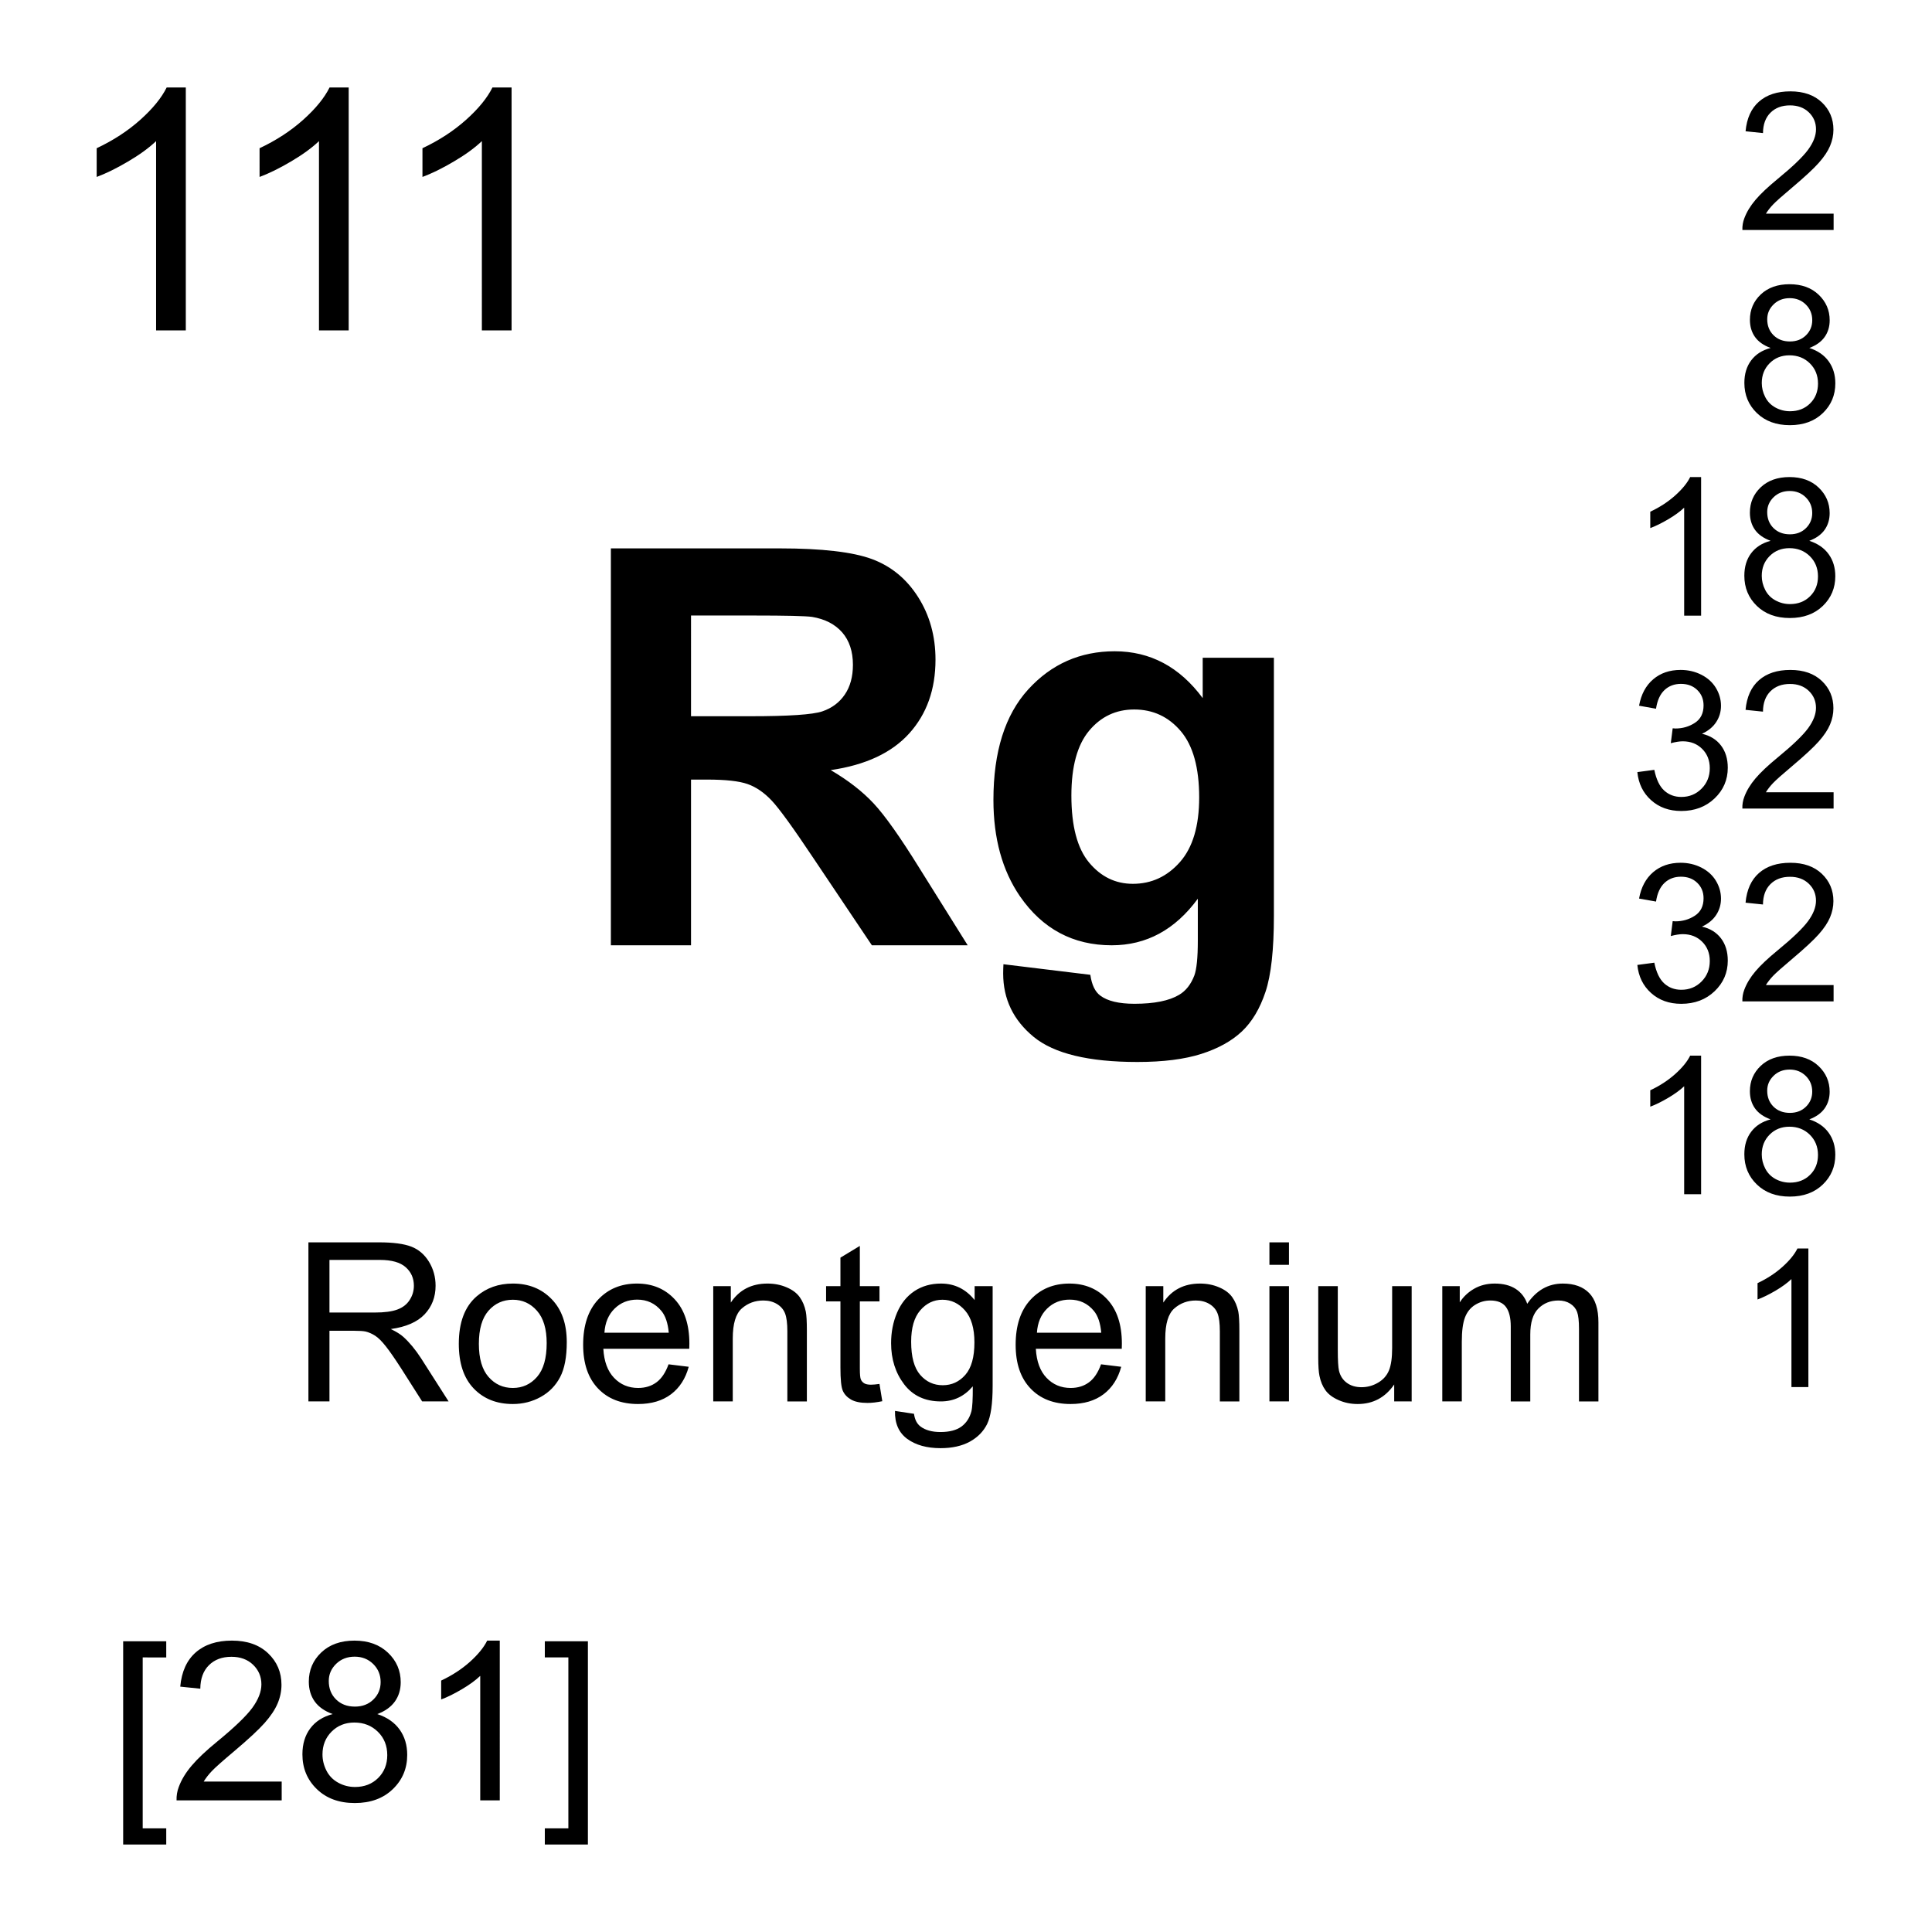 <?xml version="1.0" encoding="utf-8"?>
<!-- Generator: Adobe Illustrator 16.0.3, SVG Export Plug-In . SVG Version: 6.00 Build 0)  -->
<!DOCTYPE svg PUBLIC "-//W3C//DTD SVG 1.1//EN" "http://www.w3.org/Graphics/SVG/1.1/DTD/svg11.dtd">
<svg version="1.1" id="Layer_1" xmlns="http://www.w3.org/2000/svg" xmlns:xlink="http://www.w3.org/1999/xlink" x="0px" y="0px"
	 width="900px" height="900px" viewBox="0 0 900 900" enable-background="new 0 0 900 900" xml:space="preserve">
<path d="M86.553,153.923H72.715V65.74c-3.34,3.184-7.705,6.357-13.115,9.531c-5.4,3.184-10.264,5.566-14.561,7.158V69.05
	c7.734-3.643,14.502-8.047,20.293-13.223c5.791-5.176,9.893-10.205,12.305-15.068h8.916V153.923z M162.432,153.923h-13.838V65.74
	c-3.34,3.184-7.705,6.357-13.115,9.531c-5.4,3.184-10.264,5.566-14.561,7.158V69.05c7.734-3.643,14.502-8.047,20.293-13.223
	c5.791-5.176,9.893-10.205,12.305-15.068h8.916V153.923L162.432,153.923z M238.311,153.923h-13.838V65.74
	c-3.34,3.184-7.705,6.357-13.115,9.531c-5.4,3.184-10.264,5.566-14.561,7.158V69.05c7.734-3.643,14.502-8.047,20.293-13.223
	c5.791-5.176,9.893-10.205,12.305-15.068h8.916V153.923L238.311,153.923z M143.672,652.834v-74.102h32.861
	c6.602,0,11.621,0.664,15.059,1.991c3.438,1.328,6.182,3.691,8.242,7.052c2.051,3.379,3.076,7.09,3.076,11.172
	c0,5.254-1.699,9.688-5.098,13.301c-3.408,3.594-8.662,5.898-15.771,6.875c2.588,1.23,4.561,2.461,5.908,3.691
	c2.871,2.616,5.576,5.897,8.145,9.844l12.881,20.176H196.65l-9.814-15.43c-2.861-4.435-5.215-7.853-7.07-10.195
	c-1.855-2.363-3.516-4.023-4.98-4.961s-2.959-1.602-4.473-1.973c-1.113-0.234-2.93-0.353-5.459-0.353h-11.377v32.91L143.672,652.834
	L143.672,652.834z M153.477,611.428h21.084c4.482,0,7.979-0.449,10.508-1.387c2.529-0.918,4.453-2.402,5.762-4.453
	c1.318-2.031,1.973-4.238,1.973-6.641c0-3.496-1.27-6.388-3.818-8.633c-2.539-2.267-6.563-3.398-12.051-3.398h-23.457
	L153.477,611.428L153.477,611.428z M213.73,625.998c0-9.941,2.764-17.305,8.291-22.09c4.609-3.984,10.244-5.978,16.885-5.978
	c7.373,0,13.408,2.422,18.086,7.267c4.688,4.823,7.031,11.504,7.031,20.039c0,6.895-1.035,12.344-3.105,16.289
	c-2.08,3.965-5.088,7.051-9.053,9.237c-3.955,2.188-8.281,3.281-12.959,3.281c-7.52,0-13.594-2.402-18.223-7.227
	C216.045,641.994,213.73,635.061,213.73,625.998L213.73,625.998z M223.076,625.998c0,6.875,1.504,12.012,4.502,15.43
	s6.777,5.138,11.328,5.138c4.512,0,8.271-1.72,11.27-5.156c2.999-3.438,4.492-8.672,4.492-15.724c0-6.641-1.504-11.659-4.521-15.077
	c-3.018-3.438-6.768-5.138-11.24-5.138c-4.551,0-8.33,1.699-11.328,5.099C224.58,613.986,223.076,619.123,223.076,625.998z
	 M311.436,635.549l9.395,1.152c-1.484,5.488-4.229,9.766-8.232,12.793c-4.014,3.027-9.141,4.551-15.371,4.551
	c-7.852,0-14.072-2.422-18.672-7.266c-4.6-4.824-6.904-11.603-6.904-20.332c0-9.023,2.324-16.035,6.973-21.035
	c4.658-4.98,10.684-7.48,18.096-7.48c7.178,0,13.047,2.441,17.598,7.345c4.541,4.883,6.816,11.758,6.816,20.604
	c0,0.547-0.01,1.349-0.049,2.441h-40.029c0.332,5.897,2.002,10.41,5,13.535c2.998,3.145,6.738,4.707,11.221,4.707
	c3.34,0,6.182-0.88,8.545-2.638C308.184,642.189,310.049,639.377,311.436,635.549L311.436,635.549z M281.563,620.842h29.971
	c-0.41-4.531-1.553-7.91-3.438-10.176c-2.9-3.496-6.66-5.254-11.27-5.254c-4.18,0-7.695,1.406-10.537,4.199
	C283.438,612.404,281.865,616.154,281.563,620.842L281.563,620.842z M332.256,652.834v-53.691h8.184v7.638
	c3.945-5.898,9.639-8.849,17.09-8.849c3.232,0,6.201,0.586,8.916,1.759c2.715,1.151,4.746,2.676,6.094,4.569
	c1.348,1.875,2.285,4.121,2.832,6.72c0.332,1.68,0.498,4.629,0.498,8.848v33.008h-9.092v-32.656c0-3.711-0.352-6.483-1.064-8.319
	c-0.703-1.836-1.963-3.302-3.76-4.396c-1.807-1.094-3.926-1.641-6.348-1.641c-3.877,0-7.217,1.229-10.029,3.69
	c-2.822,2.461-4.229,7.129-4.229,14.004v29.316H332.256L332.256,652.834z M409.697,644.689l1.309,8.047
	c-2.559,0.526-4.844,0.801-6.875,0.801c-3.301,0-5.859-0.527-7.676-1.563c-1.826-1.055-3.105-2.422-3.848-4.12
	c-0.743-1.699-1.104-5.293-1.104-10.742v-30.879h-6.68v-7.091h6.68v-13.28l9.043-5.47v18.75h9.15v7.091h-9.15v31.387
	c0,2.598,0.156,4.258,0.479,5c0.322,0.742,0.84,1.328,1.571,1.777c0.724,0.43,1.759,0.645,3.105,0.645
	C406.709,645.041,408.047,644.924,409.697,644.689L409.697,644.689z M416.924,657.268l8.848,1.328
	c0.371,2.734,1.396,4.707,3.076,5.957c2.267,1.681,5.342,2.539,9.258,2.539c4.209,0,7.462-0.858,9.757-2.539
	c2.284-1.68,3.838-4.043,4.647-7.069c0.469-1.855,0.685-5.742,0.654-11.681c-3.975,4.688-8.926,7.031-14.863,7.031
	c-7.373,0-13.086-2.676-17.129-7.988c-4.043-5.332-6.063-11.719-6.063-19.16c0-5.116,0.918-9.844,2.772-14.18
	c1.855-4.336,4.541-7.676,8.066-10.039c3.516-2.344,7.656-3.535,12.401-3.535c6.339,0,11.563,2.56,15.675,7.695v-6.484h8.389v46.406
	c0,8.359-0.85,14.277-2.549,17.773c-1.709,3.477-4.404,6.229-8.086,8.262c-3.691,2.012-8.232,3.027-13.623,3.027
	c-6.406,0-11.572-1.445-15.519-4.316C418.691,667.404,416.787,663.068,416.924,657.268L416.924,657.268z M424.453,625.021
	c0,7.051,1.396,12.188,4.199,15.43c2.793,3.223,6.299,4.844,10.508,4.844c4.18,0,7.686-1.602,10.518-4.824
	c2.832-3.222,4.248-8.262,4.248-15.137c0-6.563-1.465-11.523-4.375-14.863c-2.92-3.34-6.426-5-10.537-5
	c-4.043,0-7.479,1.642-10.313,4.922C425.868,613.674,424.453,618.557,424.453,625.021L424.453,625.021z M512.91,635.549l9.395,1.152
	c-1.483,5.488-4.229,9.766-8.231,12.793c-4.015,3.027-9.142,4.551-15.371,4.551c-7.853,0-14.072-2.422-18.672-7.266
	c-4.601-4.824-6.904-11.603-6.904-20.332c0-9.023,2.324-16.035,6.973-21.035c4.658-4.98,10.685-7.48,18.097-7.48
	c7.178,0,13.047,2.441,17.598,7.345c4.541,4.883,6.816,11.758,6.816,20.604c0,0.547-0.011,1.349-0.05,2.441h-40.028
	c0.332,5.897,2.002,10.41,5,13.535c2.998,3.145,6.738,4.707,11.221,4.707c3.34,0,6.182-0.88,8.545-2.638
	C509.658,642.189,511.523,639.377,512.91,635.549L512.91,635.549z M483.037,620.842h29.971c-0.41-4.531-1.553-7.91-3.438-10.176
	c-2.9-3.496-6.66-5.254-11.271-5.254c-4.18,0-7.694,1.406-10.537,4.199C484.912,612.404,483.34,616.154,483.037,620.842
	L483.037,620.842z M533.73,652.834v-53.691h8.184v7.638c3.945-5.898,9.639-8.849,17.09-8.849c3.232,0,6.201,0.586,8.916,1.759
	c2.715,1.151,4.746,2.676,6.094,4.569c1.349,1.875,2.285,4.121,2.832,6.72c0.332,1.68,0.498,4.629,0.498,8.848v33.008h-9.092
	v-32.656c0-3.711-0.352-6.483-1.064-8.319c-0.702-1.836-1.963-3.302-3.76-4.396c-1.807-1.094-3.926-1.641-6.348-1.641
	c-3.877,0-7.217,1.229-10.029,3.69c-2.822,2.461-4.229,7.129-4.229,14.004v29.316H533.73z M591.348,589.201v-10.469h9.103v10.469
	H591.348z M591.348,652.834v-53.691h9.103v53.691H591.348z M649.473,652.834v-7.891c-4.18,6.073-9.854,9.102-17.03,9.102
	c-3.175,0-6.123-0.604-8.878-1.815c-2.743-1.212-4.784-2.734-6.112-4.591c-1.328-1.836-2.267-4.082-2.803-6.737
	c-0.371-1.777-0.558-4.609-0.558-8.496v-33.263h9.103v29.785c0,4.746,0.186,7.949,0.557,9.59c0.566,2.402,1.777,4.277,3.633,5.646
	c1.856,1.368,4.15,2.051,6.875,2.051c2.734,0,5.293-0.703,7.687-2.108c2.393-1.388,4.082-3.302,5.078-5.703
	c0.995-2.402,1.493-5.898,1.493-10.488v-28.77h9.093v53.69L649.473,652.834L649.473,652.834z M671.875,652.834v-53.691h8.135v7.539
	c1.689-2.637,3.926-4.745,6.719-6.348c2.804-1.602,5.986-2.402,9.562-2.402c3.975,0,7.236,0.841,9.774,2.48
	c2.55,1.66,4.337,3.965,5.382,6.934c4.248-6.27,9.774-9.414,16.582-9.414c5.321,0,9.414,1.484,12.284,4.435
	c2.861,2.949,4.298,7.479,4.298,13.613v36.854h-9.054v-33.828c0-3.633-0.293-6.25-0.879-7.852c-0.596-1.603-1.66-2.892-3.213-3.867
	c-1.553-0.977-3.369-1.465-5.459-1.465c-3.77,0-6.904,1.25-9.404,3.77c-2.489,2.5-3.739,6.523-3.739,12.051v31.191h-9.093v-34.883
	c0-4.043-0.741-7.07-2.227-9.103c-1.484-2.012-3.906-3.026-7.275-3.026c-2.567,0-4.932,0.684-7.108,2.031
	c-2.168,1.348-3.74,3.301-4.728,5.897c-0.977,2.599-1.465,6.349-1.465,11.23v27.852L671.875,652.834L671.875,652.834z
	 M57.373,859.24v-94.668h20.068v7.52H66.475v79.609h10.967v7.539H57.373L57.373,859.24z M131.221,829.924v8.75H82.246
	c-0.075-2.159,0.287-4.312,1.064-6.328c1.24-3.34,3.242-6.621,5.986-9.844c2.744-3.242,6.709-6.992,11.904-11.229
	c8.047-6.603,13.496-11.837,16.328-15.685c2.822-3.867,4.238-7.52,4.238-10.957c0-3.594-1.289-6.641-3.867-9.121
	c-2.578-2.479-5.938-3.711-10.078-3.711c-4.385,0-7.891,1.31-10.518,3.945c-2.627,2.617-3.955,6.27-3.994,10.918l-9.346-0.957
	c0.635-6.973,3.047-12.305,7.227-15.957s9.785-5.488,16.836-5.488c7.109,0,12.734,1.974,16.875,5.918
	c4.15,3.945,6.221,8.828,6.221,14.669c0,2.948-0.605,5.879-1.816,8.729c-1.221,2.871-3.232,5.879-6.045,9.063
	c-2.813,3.163-7.49,7.5-14.023,13.026c-5.459,4.59-8.965,7.695-10.518,9.336c-1.553,1.621-2.832,3.281-3.838,4.922H131.221
	L131.221,829.924z M154.98,798.479c-3.779-1.366-6.572-3.34-8.398-5.897c-1.816-2.578-2.725-5.646-2.725-9.199
	c0-5.391,1.934-9.922,5.811-13.612c3.877-3.673,9.033-5.509,15.469-5.509c6.465,0,11.68,1.896,15.615,5.646
	c3.945,3.75,5.918,8.34,5.918,13.729c0,3.438-0.898,6.427-2.705,8.966c-1.807,2.538-4.541,4.512-8.213,5.879
	c4.551,1.483,8.008,3.887,10.391,7.188c2.373,3.301,3.555,7.246,3.555,11.816c0,6.348-2.236,11.66-6.719,15.977
	c-4.483,4.317-10.381,6.465-17.686,6.465c-7.314,0-13.213-2.147-17.695-6.483s-6.719-9.728-6.719-16.211
	c0-4.806,1.221-8.849,3.662-12.091C146.982,801.877,150.459,799.67,154.98,798.479L154.98,798.479z M150.225,817.287
	c0,2.598,0.615,5.098,1.846,7.539c1.23,2.422,3.057,4.297,5.488,5.625c2.422,1.328,5.029,1.992,7.832,1.992
	c4.346,0,7.93-1.388,10.762-4.181c2.832-2.813,4.248-6.366,4.248-10.664c0-4.395-1.455-8.008-4.375-10.879
	c-2.91-2.852-6.563-4.297-10.938-4.297c-4.277,0-7.832,1.426-10.645,4.258S150.225,813.049,150.225,817.287L150.225,817.287z
	 M153.154,783.068c0,3.516,1.133,6.366,3.389,8.594c2.256,2.227,5.186,3.34,8.799,3.34c3.506,0,6.377-1.113,8.613-3.32
	c2.246-2.207,3.359-4.901,3.359-8.104c0-3.34-1.152-6.133-3.457-8.418c-2.314-2.267-5.186-3.418-8.623-3.418
	c-3.467,0-6.348,1.112-8.643,3.34C154.307,777.307,153.154,779.963,153.154,783.068L153.154,783.068z M232.813,838.674h-9.102
	v-57.988c-2.188,2.091-5.059,4.181-8.613,6.271c-3.554,2.09-6.748,3.672-9.58,4.707v-8.789c5.088-2.402,9.541-5.293,13.35-8.691
	c3.799-3.418,6.504-6.719,8.086-9.922h5.859V838.674L232.813,838.674z M273.867,859.24h-20.068v-7.539h10.967v-79.609h-10.967v-7.52
	h20.068V859.24L273.867,859.24z M284.57,440.349V255.457h78.574c19.756,0,34.111,1.67,43.066,4.99
	c8.955,3.32,16.123,9.229,21.504,17.715c5.381,8.496,8.076,18.203,8.076,29.131c0,13.877-4.082,25.332-12.236,34.365
	c-8.153,9.043-20.352,14.735-36.572,17.09c8.066,4.717,14.727,9.883,19.99,15.518c5.254,5.636,12.334,15.636,21.25,30.011
	l22.568,36.073h-44.639l-26.992-40.233c-9.59-14.375-16.143-23.438-19.678-27.179c-3.525-3.739-7.266-6.299-11.221-7.694
	c-3.955-1.387-10.215-2.08-18.789-2.08h-7.568v77.188H284.57V440.349z M321.904,333.65h27.617c17.91,0,29.092-0.752,33.545-2.267
	c4.463-1.514,7.949-4.121,10.469-7.821c2.52-3.691,3.789-8.32,3.789-13.867c0-6.221-1.66-11.25-4.98-15.078
	c-3.33-3.818-8.018-6.24-14.063-7.246c-3.027-0.42-12.109-0.635-27.246-0.635h-29.131V333.65L321.904,333.65z M467.441,449.177
	l40.479,4.926c0.674,4.707,2.227,7.931,4.668,9.707c3.359,2.521,8.662,3.789,15.889,3.789c9.248,0,16.183-1.405,20.812-4.18
	c3.115-1.836,5.469-4.824,7.061-8.945c1.095-2.942,1.642-8.363,1.642-16.273v-19.54c-10.597,14.463-23.965,21.688-40.107,21.688
	c-17.988,0-32.236-7.606-42.754-22.832c-8.232-12.021-12.354-26.981-12.354-44.893c0-22.451,5.399-39.6,16.2-51.455
	c10.812-11.854,24.238-17.783,40.293-17.783c16.563,0,30.226,7.275,40.996,21.816v-18.789h33.164v120.186
	c0,15.812-1.299,27.622-3.906,35.435c-2.606,7.832-6.27,13.965-10.977,18.418s-10.996,7.949-18.848,10.469
	c-7.871,2.521-17.813,3.789-29.834,3.789c-22.695,0-38.8-3.887-48.302-11.66c-9.502-7.793-14.248-17.637-14.248-29.59
	C467.32,452.031,467.362,450.604,467.441,449.177L467.441,449.177z M499.092,370.603c0,14.21,2.754,24.619,8.262,31.222
	c5.509,6.602,12.296,9.893,20.371,9.893c8.652,0,15.968-3.379,21.943-10.146c5.967-6.769,8.955-16.797,8.955-30.078
	c0-13.877-2.861-24.17-8.574-30.898c-5.723-6.729-12.949-10.088-21.699-10.088c-8.485,0-15.487,3.301-20.996,9.894
	C501.846,347,499.092,357.068,499.092,370.603L499.092,370.603z M854.17,99.539v7.588h-42.5c-0.068-1.904,0.244-3.73,0.918-5.479
	c1.084-2.9,2.813-5.752,5.195-8.555c2.383-2.813,5.83-6.055,10.332-9.746c6.992-5.732,11.709-10.264,14.17-13.613
	c2.451-3.35,3.682-6.514,3.682-9.502c0-3.125-1.113-5.771-3.35-7.92c-2.246-2.148-5.156-3.223-8.76-3.223
	c-3.8,0-6.836,1.143-9.121,3.428c-2.275,2.275-3.438,5.439-3.467,9.473l-8.115-0.84c0.557-6.045,2.646-10.664,6.278-13.838
	c3.623-3.174,8.486-4.756,14.601-4.756c6.172,0,11.055,1.709,14.658,5.127c3.594,3.428,5.391,7.666,5.391,12.725
	c0,2.578-0.527,5.107-1.572,7.588c-1.055,2.49-2.803,5.107-5.244,7.852c-2.44,2.754-6.504,6.523-12.178,11.318
	c-4.736,3.975-7.772,6.68-9.121,8.096c-1.348,1.416-2.461,2.842-3.34,4.277H854.17L854.17,99.539z M824.824,162.097
	c-3.271-1.201-5.703-2.91-7.285-5.137c-1.572-2.217-2.363-4.883-2.363-7.979c0-4.678,1.681-8.613,5.039-11.807
	c3.369-3.184,7.842-4.775,13.428-4.775c5.615,0,10.138,1.631,13.556,4.893s5.137,7.227,5.137,11.904
	c0,2.988-0.791,5.586-2.354,7.793c-1.563,2.207-3.937,3.906-7.13,5.107c3.955,1.289,6.953,3.359,9.015,6.23
	c2.069,2.861,3.096,6.289,3.096,10.264c0,5.498-1.943,10.117-5.83,13.857c-3.896,3.75-9.014,5.615-15.361,5.615
	c-6.338,0-11.454-1.875-15.352-5.635c-3.887-3.76-5.83-8.447-5.83-14.063c0-4.18,1.055-7.676,3.185-10.498
	C817.891,165.046,820.908,163.123,824.824,162.097z M820.703,178.416c0,2.256,0.527,4.434,1.602,6.533
	c1.064,2.109,2.656,3.74,4.756,4.893c2.082,1.146,4.422,1.741,6.798,1.729c3.778,0,6.895-1.211,9.346-3.633
	c2.461-2.432,3.69-5.518,3.69-9.258c0-3.799-1.27-6.943-3.799-9.434c-2.528-2.48-5.692-3.73-9.502-3.73
	c-3.711,0-6.787,1.23-9.229,3.691C821.924,171.658,820.703,174.734,820.703,178.416L820.703,178.416z M823.242,148.718
	c0,3.037,0.986,5.527,2.938,7.451c1.964,1.934,4.502,2.9,7.638,2.9c3.037,0,5.537-0.957,7.479-2.871
	c1.943-1.914,2.92-4.268,2.92-7.041c0-2.9-1.006-5.332-3.008-7.305s-4.502-2.959-7.479-2.959c-3.019,0-5.519,0.957-7.5,2.891
	C824.238,143.718,823.242,146.023,823.242,148.718L823.242,148.718z M792.441,286.804h-7.892v-50.313
	c-1.903,1.807-4.395,3.623-7.479,5.439c-3.086,1.807-5.859,3.174-8.312,4.072v-7.627c4.414-2.08,8.271-4.59,11.582-7.549
	c3.301-2.949,5.646-5.82,7.013-8.594h5.088V286.804L792.441,286.804z M824.814,251.931c-3.271-1.201-5.703-2.91-7.285-5.137
	c-1.572-2.217-2.363-4.883-2.363-7.979c0-4.678,1.68-8.613,5.039-11.807c3.369-3.184,7.842-4.775,13.428-4.775
	c5.615,0,10.137,1.631,13.555,4.893c3.418,3.262,5.138,7.227,5.138,11.904c0,2.988-0.791,5.586-2.354,7.793
	c-1.563,2.207-3.936,3.906-7.129,5.107c3.955,1.289,6.953,3.359,9.014,6.23c2.07,2.861,3.097,6.289,3.097,10.264
	c0,5.498-1.943,10.117-5.83,13.857c-3.896,3.75-9.014,5.615-15.361,5.615c-6.338,0-11.455-1.875-15.352-5.635
	c-3.888-3.76-5.83-8.447-5.83-14.063c0-4.18,1.055-7.676,3.184-10.498C817.881,254.88,820.898,252.957,824.814,251.931z
	 M820.693,268.25c0,2.256,0.526,4.434,1.602,6.533c1.064,2.109,2.656,3.74,4.756,4.893c2.082,1.146,4.421,1.741,6.797,1.729
	c3.779,0,6.896-1.211,9.347-3.633c2.461-2.432,3.69-5.518,3.69-9.258c0-3.799-1.27-6.943-3.799-9.434
	c-2.529-2.48-5.693-3.73-9.502-3.73c-3.711,0-6.787,1.23-9.229,3.691C821.914,261.492,820.693,264.568,820.693,268.25
	L820.693,268.25z M823.232,238.552c0,3.037,0.985,5.527,2.938,7.451c1.963,1.934,4.502,2.9,7.637,2.9
	c3.037,0,5.537-0.957,7.48-2.871c1.943-1.914,2.92-4.268,2.92-7.041c0-2.9-1.006-5.332-3.008-7.305s-4.502-2.959-7.48-2.959
	c-3.018,0-5.518,0.957-7.5,2.891C824.229,233.552,823.232,235.857,823.232,238.552L823.232,238.552z M762.744,359.675l7.9-1.055
	c0.907,4.473,2.45,7.695,4.629,9.668c2.178,1.973,4.834,2.959,7.959,2.959c3.711,0,6.854-1.279,9.414-3.857
	c2.559-2.567,3.838-5.762,3.838-9.561c0-3.623-1.191-6.621-3.556-8.976c-2.373-2.354-5.381-3.524-9.043-3.524
	c-1.483,0-3.34,0.293-5.565,0.879l0.879-6.934c0.527,0.059,0.947,0.088,1.27,0.088c3.359,0,6.388-0.879,9.082-2.638
	c2.687-1.748,4.033-4.452,4.033-8.114c0-2.892-0.977-5.293-2.938-7.188c-1.953-1.904-4.492-2.852-7.589-2.852
	c-3.065,0-5.625,0.957-7.676,2.891c-2.051,1.935-3.358,4.824-3.945,8.691l-7.899-1.406c0.967-5.293,3.164-9.395,6.582-12.305
	s7.676-4.365,12.764-4.365c3.506,0,6.738,0.752,9.697,2.256c2.949,1.504,5.215,3.564,6.776,6.162
	c1.563,2.607,2.345,5.371,2.345,8.291c0,2.783-0.742,5.313-2.236,7.588c-1.494,2.285-3.701,4.102-6.621,5.439
	c3.799,0.879,6.758,2.705,8.857,5.469c2.108,2.764,3.164,6.221,3.164,10.371c0,5.615-2.052,10.371-6.144,14.276
	c-4.102,3.906-9.276,5.859-15.526,5.859c-5.646,0-10.332-1.68-14.063-5.049C765.4,369.382,763.271,365.027,762.744,359.675
	L762.744,359.675z M854.16,369.06v7.589h-42.5c-0.068-1.904,0.244-3.73,0.918-5.479c1.084-2.9,2.813-5.752,5.195-8.555
	c2.383-2.813,5.83-6.056,10.332-9.746c6.991-5.732,11.709-10.265,14.17-13.613c2.45-3.35,3.682-6.514,3.682-9.502
	c0-3.125-1.113-5.771-3.35-7.92c-2.246-2.148-5.156-3.223-8.761-3.223c-3.799,0-6.836,1.143-9.12,3.428
	c-2.275,2.274-3.438,5.438-3.468,9.473l-8.114-0.84c0.557-6.045,2.646-10.664,6.278-13.838c3.623-3.174,8.486-4.756,14.601-4.756
	c6.172,0,11.055,1.709,14.657,5.127c3.595,3.428,5.392,7.666,5.392,12.725c0,2.578-0.527,5.107-1.572,7.588
	c-1.055,2.49-2.803,5.107-5.244,7.853c-2.44,2.754-6.504,6.522-12.178,11.317c-4.736,3.976-7.773,6.681-9.121,8.097
	s-2.461,2.842-3.34,4.276H854.16z M762.744,449.509l7.9-1.055c0.907,4.477,2.45,7.7,4.629,9.672
	c2.178,1.972,4.834,2.949,7.959,2.949c3.711,0,6.854-1.271,9.414-3.849c2.559-2.577,3.838-5.766,3.838-9.564
	c0-3.623-1.191-6.621-3.556-8.975c-2.373-2.354-5.381-3.525-9.043-3.525c-1.483,0-3.34,0.293-5.565,0.879l0.879-6.934
	c0.527,0.059,0.947,0.088,1.27,0.088c3.359,0,6.388-0.879,9.082-2.638c2.687-1.747,4.033-4.452,4.033-8.114
	c0-2.892-0.977-5.293-2.938-7.188c-1.953-1.903-4.492-2.852-7.589-2.852c-3.065,0-5.625,0.957-7.676,2.891
	c-2.051,1.935-3.358,4.824-3.945,8.691l-7.899-1.406c0.967-5.293,3.164-9.396,6.582-12.305c3.418-2.91,7.676-4.365,12.764-4.365
	c3.506,0,6.738,0.752,9.697,2.256c2.949,1.504,5.215,3.564,6.776,6.162c1.563,2.606,2.345,5.371,2.345,8.291
	c0,2.783-0.742,5.313-2.236,7.588c-1.494,2.285-3.701,4.103-6.621,5.439c3.799,0.879,6.758,2.704,8.857,5.469
	c2.108,2.764,3.164,6.221,3.164,10.371c0,5.62-2.052,10.366-6.144,14.271c-4.102,3.906-9.276,5.859-15.526,5.859
	c-5.646,0-10.332-1.68-14.063-5.039C765.4,459.218,763.271,454.865,762.744,449.509L762.744,449.509z M854.16,458.889v7.599h-42.5
	c-0.068-1.914,0.244-3.73,0.918-5.488c1.084-2.891,2.813-5.742,5.195-8.555c2.383-2.808,5.83-6.05,10.332-9.741
	c6.991-5.732,11.709-10.264,14.17-13.613c2.45-3.35,3.682-6.514,3.682-9.502c0-3.125-1.113-5.771-3.35-7.92
	c-2.246-2.148-5.156-3.223-8.761-3.223c-3.799,0-6.836,1.143-9.12,3.428c-2.275,2.275-3.438,5.438-3.468,9.473l-8.114-0.84
	c0.557-6.045,2.646-10.664,6.278-13.838c3.623-3.174,8.486-4.756,14.601-4.756c6.172,0,11.055,1.709,14.657,5.127
	c3.595,3.428,5.392,7.666,5.392,12.725c0,2.578-0.527,5.107-1.572,7.588c-1.055,2.49-2.803,5.107-5.244,7.853
	c-2.44,2.754-6.504,6.522-12.178,11.317c-4.736,3.976-7.773,6.685-9.121,8.091c-1.348,1.426-2.461,2.852-3.34,4.276H854.16
	L854.16,458.889z M792.441,556.33h-7.892v-50.313c-1.903,1.798-4.395,3.613-7.479,5.431c-3.085,1.816-5.859,3.184-8.312,4.082
	v-7.638c4.414-2.069,8.271-4.59,11.582-7.539c3.302-2.948,5.646-5.819,7.013-8.594h5.088V556.33L792.441,556.33z M824.814,521.447
	c-3.271-1.191-5.703-2.91-7.285-5.138c-1.572-2.206-2.363-4.883-2.363-7.969c0-4.688,1.68-8.613,5.039-11.815
	c3.369-3.185,7.842-4.767,13.428-4.767c5.615,0,10.138,1.621,13.556,4.883c3.418,3.263,5.137,7.228,5.137,11.914
	c0,2.988-0.791,5.586-2.354,7.793c-1.563,2.207-3.936,3.906-7.129,5.099c3.955,1.289,6.953,3.358,9.015,6.229
	c2.069,2.871,3.096,6.289,3.096,10.273c0,5.487-1.943,10.117-5.83,13.848c-3.896,3.75-9.014,5.625-15.361,5.625
	c-6.338,0-11.455-1.875-15.352-5.645c-3.888-3.75-5.83-8.438-5.83-14.063c0-4.18,1.055-7.676,3.184-10.488
	C817.881,524.396,820.898,522.482,824.814,521.447z M820.693,537.775c0,2.246,0.526,4.434,1.602,6.522
	c1.064,2.109,2.656,3.75,4.756,4.902c2.109,1.151,4.375,1.719,6.797,1.719c3.779,0,6.896-1.211,9.347-3.633
	c2.461-2.422,3.69-5.508,3.69-9.258c0-3.789-1.27-6.935-3.799-9.435c-2.529-2.479-5.693-3.729-9.502-3.729
	c-3.711,0-6.787,1.229-9.229,3.69C821.913,531.016,820.693,534.084,820.693,537.775L820.693,537.775z M823.232,508.068
	c0,3.047,0.985,5.526,2.938,7.461c1.963,1.934,4.502,2.891,7.638,2.891c3.036,0,5.536-0.957,7.479-2.871s2.92-4.258,2.92-7.031
	c0-2.909-1.006-5.331-3.008-7.305c-2.002-1.973-4.502-2.969-7.48-2.969c-3.018,0-5.518,0.957-7.5,2.891
	C824.229,503.068,823.232,505.373,823.232,508.068L823.232,508.068z M842.412,646.154h-7.891v-50.313
	c-1.904,1.816-4.396,3.633-7.48,5.449c-3.086,1.797-5.859,3.164-8.311,4.063v-7.617c4.414-2.09,8.271-4.59,11.582-7.56
	c3.301-2.948,5.645-5.819,7.012-8.594h5.088V646.154L842.412,646.154z"/>
</svg>
